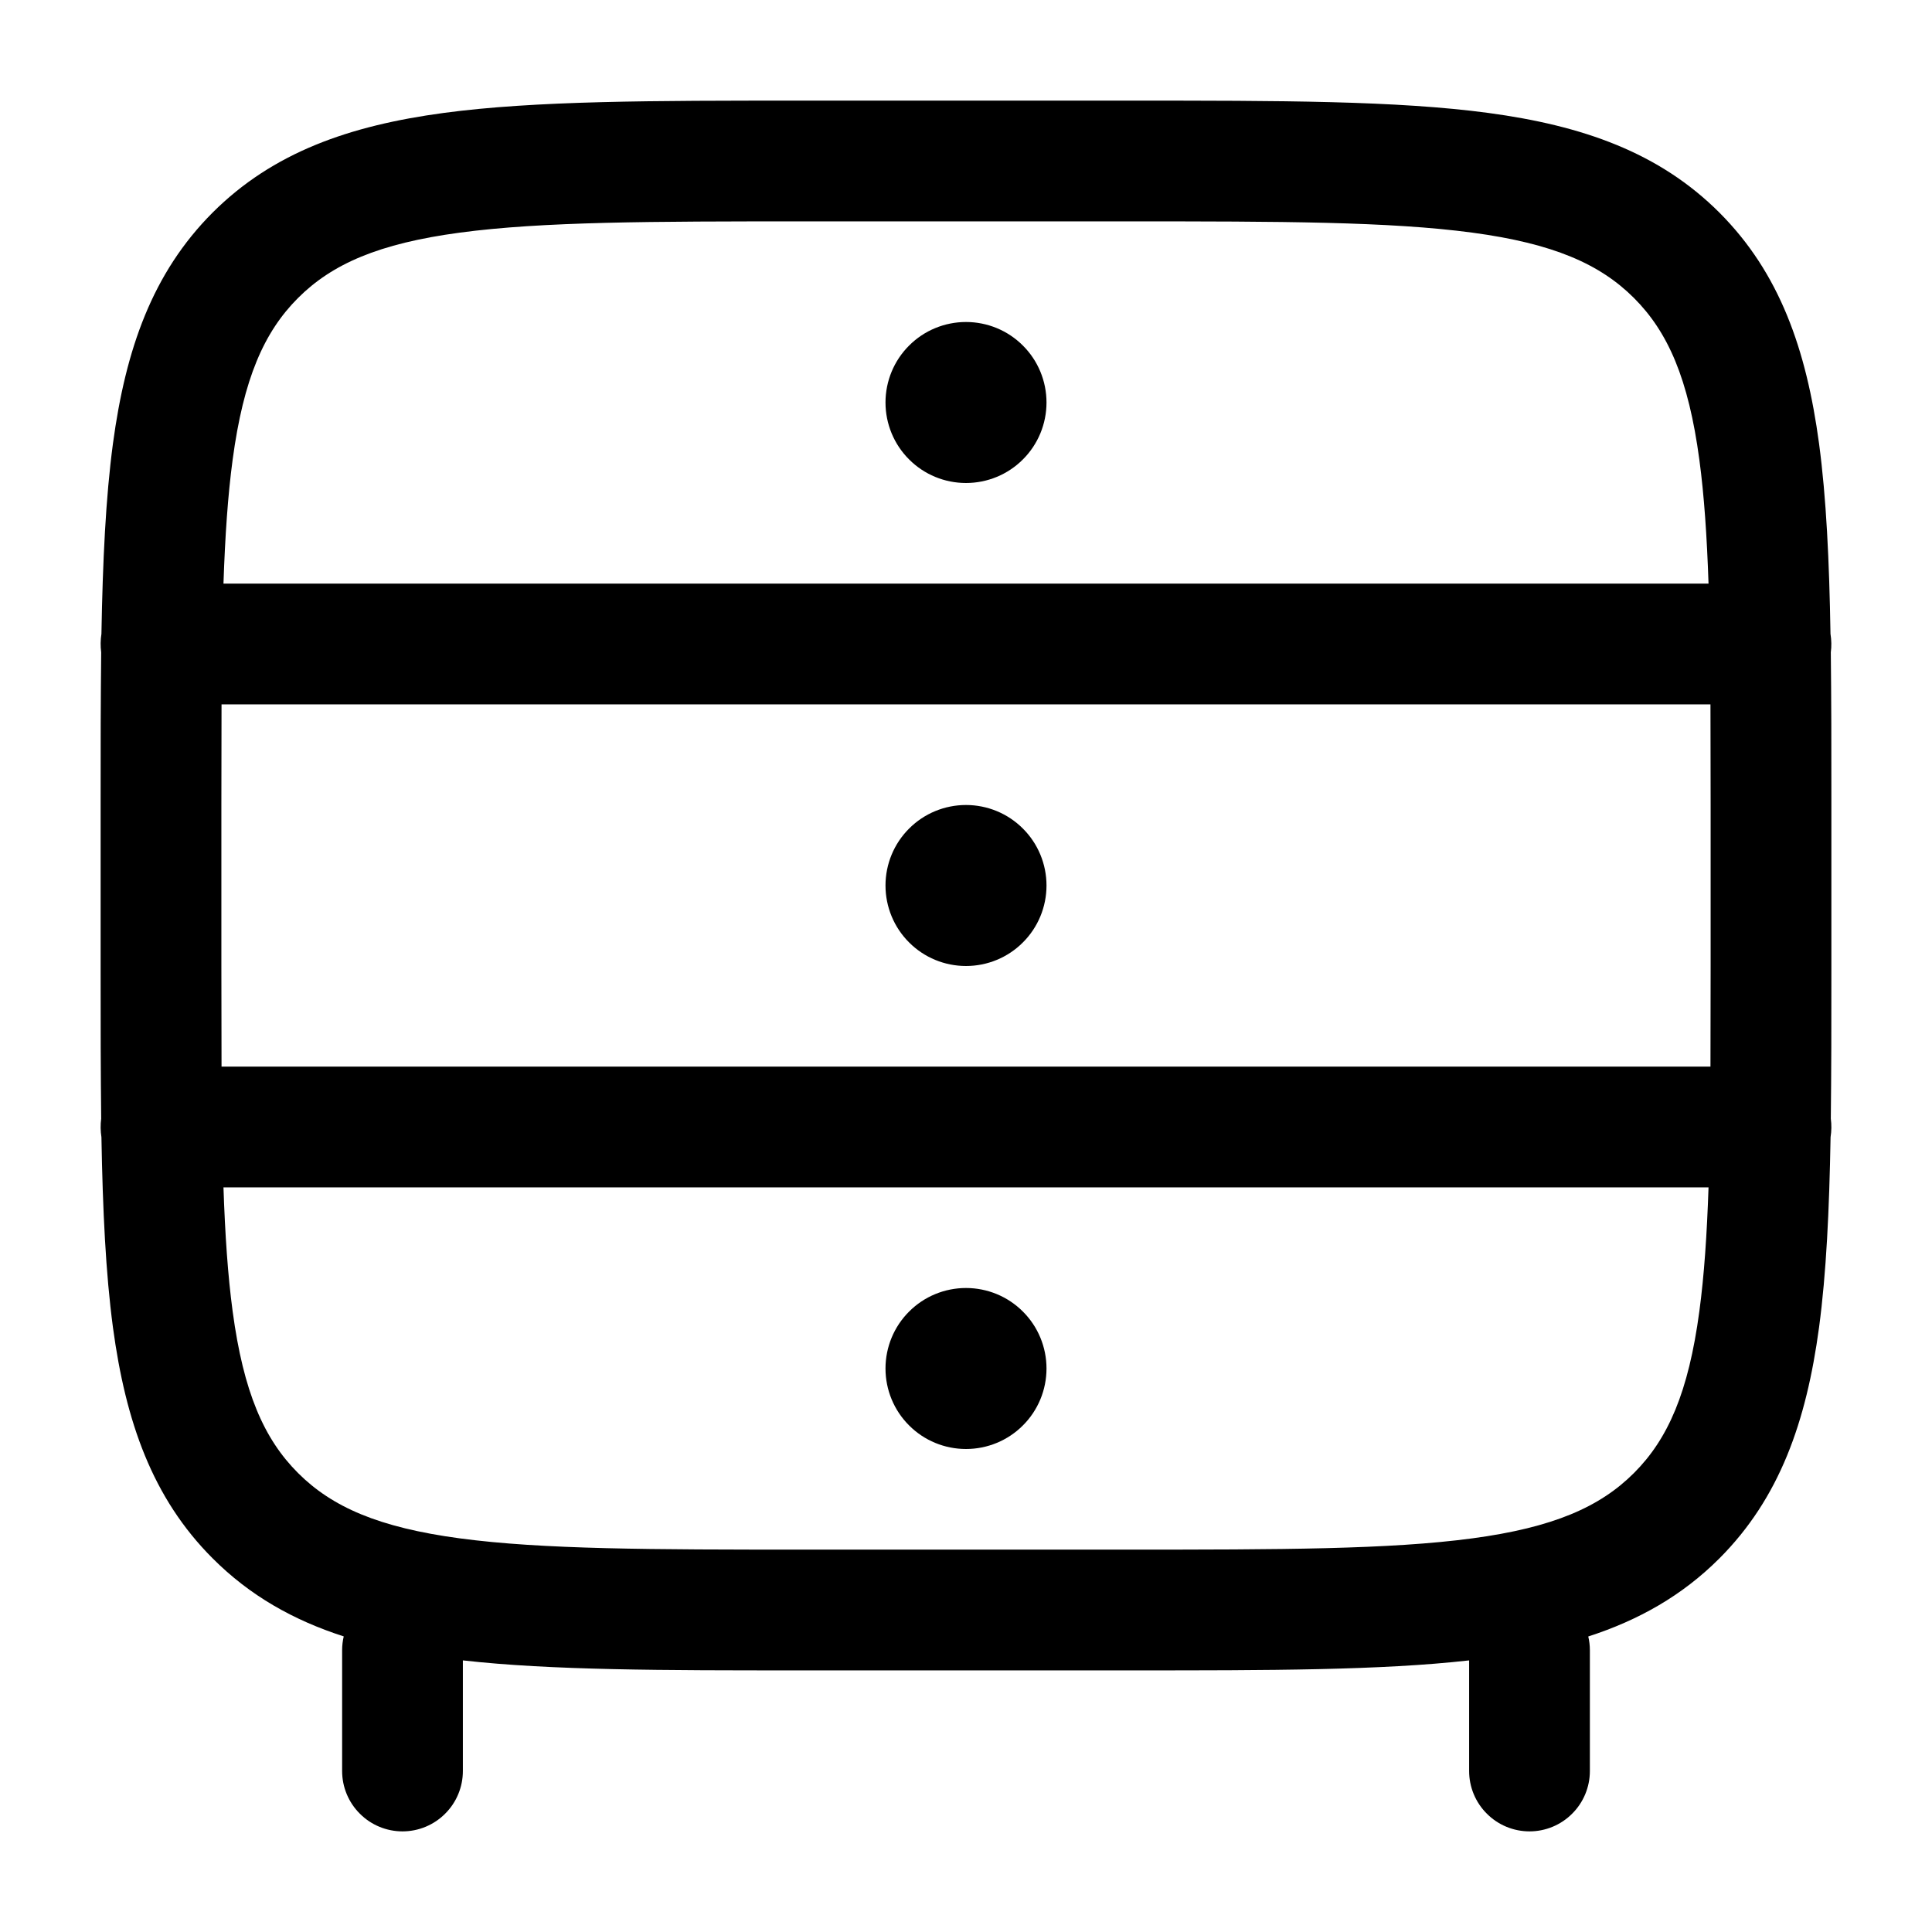<svg width="24" height="24" viewBox="0 0 24 24" fill="none" xmlns="http://www.w3.org/2000/svg">
<g clip-path="url(#clip0_221_14614)">
<path d="M13 11C13 11.265 12.895 11.52 12.707 11.707C12.52 11.895 12.265 12 12 12C11.735 12 11.48 11.895 11.293 11.707C11.105 11.52 11 11.265 11 11C11 10.735 11.105 10.48 11.293 10.293C11.48 10.105 11.735 10 12 10C12.265 10 12.52 10.105 12.707 10.293C12.895 10.48 13 10.735 13 11ZM13 5C13 5.265 12.895 5.52 12.707 5.707C12.52 5.895 12.265 6 12 6C11.735 6 11.48 5.895 11.293 5.707C11.105 5.52 11 5.265 11 5C11 4.735 11.105 4.48 11.293 4.293C11.48 4.105 11.735 4 12 4C12.265 4 12.52 4.105 12.707 4.293C12.895 4.48 13 4.735 13 5ZM13 17C13 17.265 12.895 17.52 12.707 17.707C12.52 17.895 12.265 18 12 18C11.735 18 11.48 17.895 11.293 17.707C11.105 17.52 11 17.265 11 17C11 16.735 11.105 16.48 11.293 16.293C11.48 16.105 11.735 16 12 16C12.265 16 12.52 16.105 12.707 16.293C12.895 16.48 13 16.735 13 17Z" fill="black"/>
<path fill-rule="evenodd" clip-rule="evenodd" d="M9.944 1.25H14.056C15.894 1.25 17.35 1.25 18.489 1.403C19.661 1.561 20.61 1.893 21.359 2.641C22.107 3.39 22.439 4.339 22.597 5.511C22.687 6.184 22.724 6.967 22.739 7.874C22.751 7.95 22.753 8.028 22.743 8.104C22.749 8.669 22.751 9.283 22.75 9.944V12.056C22.751 12.717 22.749 13.331 22.743 13.896C22.753 13.972 22.752 14.05 22.74 14.126C22.724 15.033 22.687 15.816 22.597 16.489C22.439 17.661 22.107 18.61 21.359 19.359C20.895 19.823 20.354 20.127 19.73 20.329C19.743 20.384 19.75 20.441 19.75 20.5V22C19.75 22.199 19.671 22.39 19.53 22.53C19.39 22.671 19.199 22.75 19 22.75C18.801 22.75 18.61 22.671 18.47 22.53C18.329 22.39 18.25 22.199 18.25 22V20.626C17.148 20.75 15.768 20.75 14.056 20.75H9.944C8.232 20.75 6.852 20.75 5.75 20.626V22C5.75 22.199 5.671 22.39 5.53 22.53C5.39 22.671 5.199 22.75 5 22.75C4.801 22.75 4.61 22.671 4.47 22.53C4.329 22.39 4.25 22.199 4.25 22V20.5C4.25 20.44 4.257 20.383 4.27 20.328C3.646 20.127 3.105 19.823 2.641 19.358C1.893 18.61 1.561 17.661 1.403 16.489C1.313 15.816 1.276 15.033 1.26 14.126C1.248 14.05 1.247 13.972 1.257 13.896C1.251 13.331 1.249 12.717 1.25 12.056V9.944C1.249 9.283 1.251 8.669 1.257 8.104C1.247 8.028 1.248 7.95 1.26 7.874C1.276 6.967 1.313 6.184 1.403 5.511C1.561 4.339 1.893 3.39 2.641 2.641C3.39 1.893 4.339 1.561 5.511 1.403C6.651 1.25 8.106 1.25 9.944 1.25ZM2.752 8.75C2.751 9.138 2.75 9.555 2.75 10V12C2.75 12.445 2.751 12.862 2.752 13.25H21.248C21.249 12.862 21.25 12.445 21.25 12V10C21.25 9.555 21.249 9.138 21.248 8.75H2.752ZM21.224 7.25H2.776C2.796 6.663 2.83 6.156 2.89 5.71C3.025 4.705 3.279 4.125 3.702 3.702C4.125 3.279 4.705 3.025 5.711 2.89C6.739 2.752 8.093 2.75 10 2.75H14C15.907 2.75 17.262 2.752 18.29 2.89C19.295 3.025 19.875 3.279 20.298 3.702C20.721 4.125 20.975 4.705 21.11 5.711C21.17 6.156 21.204 6.663 21.224 7.25ZM21.224 14.75H2.776C2.796 15.337 2.83 15.844 2.89 16.29C3.025 17.295 3.279 17.875 3.702 18.298C4.125 18.721 4.705 18.975 5.711 19.11C6.739 19.248 8.093 19.25 10 19.25H14C15.907 19.25 17.262 19.248 18.29 19.11C19.295 18.975 19.875 18.721 20.298 18.298C20.721 17.875 20.975 17.295 21.11 16.289C21.17 15.844 21.204 15.337 21.224 14.75Z" fill="black"/>
</g>
<defs>
<clipPath id="clip0_221_14614">
<rect width="24" height="24" fill="white"/>
</clipPath>
</defs>
</svg>

